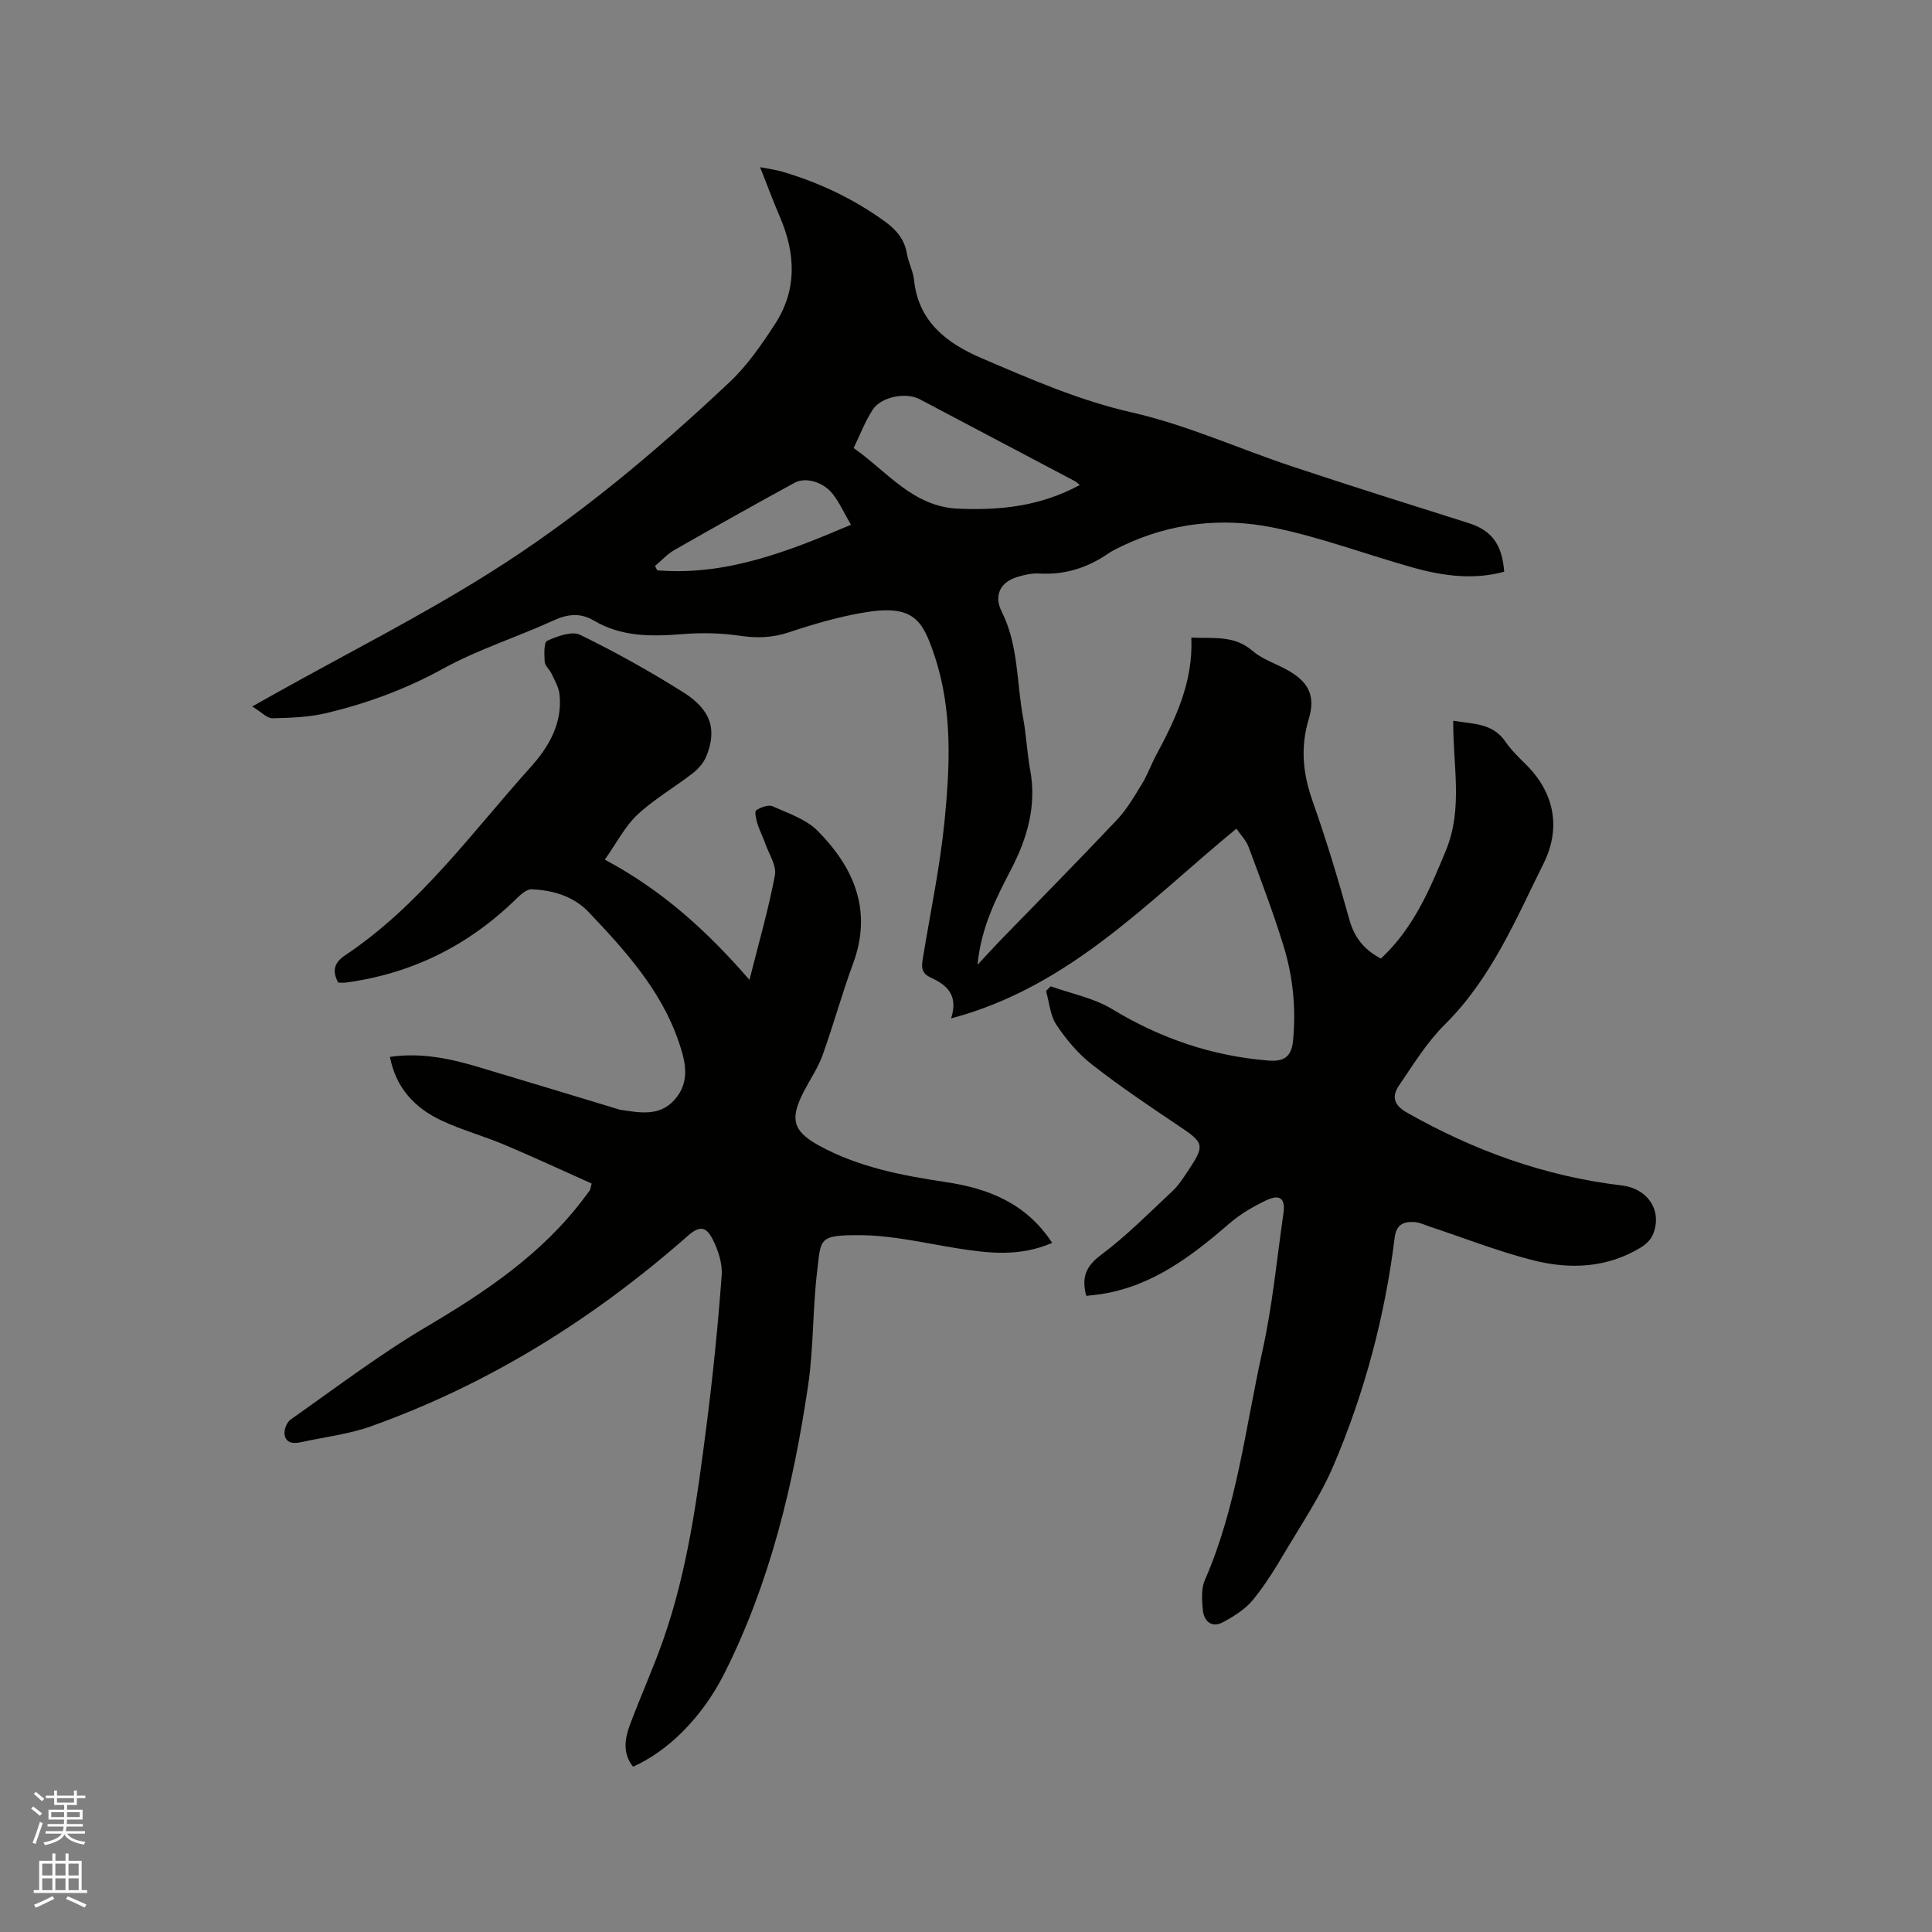 <svg enable-background="new 0 0 400 400" viewBox="0 0 400 400" xmlns="http://www.w3.org/2000/svg"><rect x="0" y="0" width="400" height="400" fill="#808080" stroke="none"/><path d="m6.44 374.46.42-.45c.65.47 1.27.95 1.85 1.44l-.45.49c-.65-.56-1.25-1.06-1.82-1.48m.93 7.33-.63-.26c.55-1.36 1.05-2.8 1.52-4.33.19.1.38.19.59.27-.46 1.29-.95 2.73-1.48 4.32m-.38-10.38.44-.42c.43.34 1.01.82 1.74 1.44l-.49.49c-.53-.51-1.09-1.01-1.69-1.51m2.5.35h1.72v-1.04h.59v1.04h3.52v-1.04h.59v1.04h1.75v.53h-1.75v1.42h-2.03v.97h3.22v2.03h-3.24c0 .35-.01.66-.03.93h3.32v.53h-3.37c-.03.27-.08.58-.15.94h3.96v.53h-3.71c.67.92 1.93 1.48 3.79 1.68-.13.24-.23.44-.29.59-2.13-.38-3.48-1.08-4.04-2.12-.43.97-1.77 1.72-4.03 2.23-.09-.19-.2-.37-.33-.55 2.1-.42 3.37-1.03 3.81-1.83h-3.36v-.53h3.58c.08-.29.13-.61.16-.94h-3.33v-.53h3.39c.02-.27.04-.58.04-.93h-3.23v-2.03h3.25v-.97h-2.07v-1.42h-1.73zm1.12 3.44v1h2.65c.01-.3.02-.44.01-.4v-.25-.35zm1.19-2h3.52v-.91h-3.52zm4.71 2h-2.63v.59c0 .15-.01.28-.01.4h2.64z" fill="#fbfcfa"/><path d="m13.56 383.74h.63v1.52h2.72v6.07h1.13v.6h-11.06v-.6h1.13v-6.07h2.73v-1.52h.63v1.52h2.1v-1.52zm-2.69 8.83.38.56c-1.24.63-2.53 1.25-3.85 1.85-.1-.21-.21-.42-.34-.63 1.36-.55 2.63-1.15 3.81-1.78m-2.13-4.27h2.1v-2.45h-2.1zm0 3.04h2.1v-2.46h-2.1zm2.72-3.04h2.1v-2.45h-2.1zm0 3.04h2.1v-2.46h-2.1zm6.07 3.6c-1.41-.71-2.7-1.3-3.86-1.78l.35-.56c1.45.62 2.75 1.19 3.88 1.72zm-1.25-9.09h-2.1v2.45h2.1zm-2.09 5.49h2.1v-2.46h-2.1z" fill="#fbfcfa"/><g fill="#010100"><path d="m224.9 268.29c-1.05-3.88-.03-6.18 3.11-8.52 5.24-3.91 9.88-8.63 14.68-13.11 1.22-1.14 2.18-2.6 3.12-4.01 3.75-5.62 3.56-5.98-1.84-9.6-6.07-4.07-12.15-8.16-17.9-12.66-2.86-2.24-5.33-5.18-7.35-8.21-1.3-1.95-1.47-4.64-2.15-7.01.32-.32.64-.65.97-.97 4.28 1.54 8.95 2.43 12.75 4.74 9.99 6.06 20.64 9.69 32.24 10.63 2.97.24 4.84-.48 5.18-4.09.64-6.67 0-13.18-1.92-19.48-2.13-6.97-4.74-13.8-7.28-20.64-.52-1.39-1.67-2.54-2.53-3.79-18.38 15.08-34.49 32.74-59.06 39.28 1.6-5.01-1.09-7.01-4.3-8.5-2.12-.98-1.78-2.52-1.5-4.24 1.54-9.41 3.52-18.77 4.45-28.24 1.12-11.38 1.64-22.87-2.06-34.02-2.53-7.61-4.37-10.88-15.15-8.95-5.09.91-10.11 2.37-15.01 4.01-3.44 1.15-6.67 1.24-10.24.71-3.93-.59-8.02-.64-11.99-.32-6.32.5-12.46.55-18.13-2.8-2.78-1.64-5.37-1.42-8.34-.06-7.6 3.48-15.69 6.01-22.97 10.03-7.63 4.2-15.59 7.12-23.93 9.13-3.65.88-7.52 1.03-11.31 1.11-1.14.02-2.32-1.29-4.23-2.44 2.43-1.36 3.8-2.13 5.16-2.89 14.7-8.21 29.77-15.83 44.01-24.78 17.98-11.29 34.26-24.96 49.71-39.52 3.65-3.44 6.61-7.75 9.37-11.99 4.6-7.08 4.27-14.6 1.01-22.18-1.37-3.19-2.58-6.46-4.1-10.3 1.91.38 3.24.54 4.51.91 7.69 2.25 14.83 5.63 21.33 10.34 2.3 1.67 4.04 3.63 4.54 6.59.31 1.87 1.29 3.64 1.49 5.51.89 8.67 6.84 13.13 13.93 16.17 10.17 4.36 20.25 8.78 31.25 11.28 11.28 2.57 22.03 7.47 33.07 11.15 12.14 4.04 24.34 7.88 36.54 11.73 4.74 1.5 6.95 4.3 7.4 10.08-6.3 1.71-12.55.9-18.67-.8-9.79-2.72-19.37-6.38-29.29-8.37-10.51-2.11-21.09-.93-31.01 3.78-1.05.5-2.12 1.01-3.07 1.66-4.32 2.96-9.01 4.42-14.29 4.1-1.44-.09-2.96.27-4.37.68-3.66 1.08-5.02 3.85-3.33 7.23 3.49 6.95 3.06 14.65 4.43 22 .66 3.54.8 7.17 1.45 10.71 1.37 7.37-.56 14.1-3.88 20.51-3.12 6.03-6.25 12.01-7.02 19.89 1.88-2.01 3.18-3.46 4.53-4.86 8.12-8.37 16.32-16.67 24.33-25.15 2.06-2.18 3.62-4.88 5.2-7.47 1.15-1.89 1.9-4.02 2.95-5.98 4.03-7.51 7.67-15.13 7.26-24.29 4.67.2 8.92-.51 12.65 2.73 1.87 1.62 4.39 2.49 6.64 3.66 4.84 2.52 6.55 5.41 5.02 10.48-1.76 5.86-1.22 11.27.79 16.95 2.85 8.08 5.33 16.3 7.62 24.56 1.02 3.66 2.97 6.18 6.52 8.07 6.65-6.14 10.12-14.21 13.5-22.46 3.56-8.69 1.39-17.57 1.49-26.78 4.08.71 8.13.43 10.79 4.32 1.19 1.73 2.74 3.24 4.25 4.73 6.04 5.97 7.23 13.31 3.68 20.46-5.8 11.68-10.87 23.88-20.46 33.38-3.71 3.67-6.52 8.28-9.49 12.63-1.48 2.17-1.18 4.01 1.59 5.58 13.89 7.89 28.59 13.22 44.5 15.11 5.56.66 8.53 5.4 6.44 10.25-.45 1.05-1.49 2.01-2.5 2.62-6.95 4.22-14.59 4.55-22.14 2.66-7.24-1.82-14.24-4.59-21.34-6.94-1.1-.36-2.18-.91-3.3-1-2.21-.16-3.8.44-4.14 3.17-2.03 16.38-6.26 32.24-12.74 47.39-2.6 6.08-6.37 11.67-9.76 17.39-2.11 3.55-4.27 7.12-6.87 10.29-1.58 1.92-3.91 3.37-6.15 4.58-2.37 1.27-3.97-.13-4.21-2.53-.2-2.05-.35-4.41.44-6.22 6.61-15.12 8.37-31.46 11.89-47.33 2.08-9.38 2.99-19.01 4.36-28.55.44-3.1-.73-4.05-3.6-2.68-2.6 1.25-5.2 2.74-7.38 4.61-7.94 6.85-16.1 13.17-26.88 14.81-.93.15-1.88.22-2.96.34zm-1.34-167.88c-.57-.47-.71-.63-.88-.72-10.76-5.68-21.52-11.36-32.28-17.04-2.83-1.49-7.98-.53-9.74 2.21-1.57 2.43-2.61 5.2-3.92 7.9 7.04 4.97 12.29 12.13 21.57 12.55 8.67.38 17.07-.45 25.25-4.9zm-47.38 8.24c-1.42-2.45-2.37-4.57-3.75-6.35-1.95-2.51-5.62-3.6-7.93-2.34-8.35 4.55-16.64 9.21-24.9 13.93-1.47.84-2.66 2.18-3.98 3.28.15.3.3.6.45.91 14.13 1.17 26.86-3.79 40.11-9.43z"/><path d="m217.84 257.32c-6.71 2.93-13.18 2.16-19.71 1.12-6.67-1.07-13.38-2.68-20.07-2.71-8.76-.04-8.06.75-8.88 7.51-.95 7.88-.72 15.91-1.89 23.75-3.06 20.6-7.9 40.77-17.33 59.5-4.65 9.23-11.81 16.16-18.9 19.28-2.16-2.72-1.73-5.72-.66-8.61 2.18-5.85 4.76-11.55 6.84-17.44 5.11-14.48 7.12-29.63 9.06-44.76 1.32-10.28 2.35-20.61 3.12-30.95.18-2.46-.76-5.26-1.92-7.52-1.41-2.75-2.84-2.62-5.18-.55-19.44 17.1-41.06 30.63-65.51 39.36-4.64 1.66-9.67 2.22-14.52 3.3-1.63.36-3.17.17-3.38-1.71-.11-.96.49-2.45 1.26-2.99 9.26-6.5 18.31-13.4 28.03-19.15 12.34-7.29 24.03-15.12 32.75-26.74.38-.51.78-1 1.14-1.53.11-.16.12-.39.41-1.44-5.91-2.64-11.9-5.43-17.99-8-4.28-1.81-8.82-3.05-13.02-5.01-5.5-2.56-9.48-6.64-10.76-13.21 6.38-.93 12.31.31 18.17 2.05 9.73 2.9 19.44 5.86 29.16 8.8.1.03.2.07.31.09 4 .59 8.13 1.48 11.28-2.06 3.29-3.69 2.31-7.8.89-11.97-3.67-10.75-11.09-18.91-18.66-26.89-3.08-3.25-7.39-4.55-11.83-4.72-1.04-.04-2.29 1.12-3.19 2-9.86 9.64-21.58 15.47-35.26 17.31-.51.07-1.04.01-1.57.01-1.35-2.47-.8-4.17 1.45-5.67 15.5-10.37 26.25-25.46 38.48-39.06 3.66-4.07 6.54-9.01 5.88-14.97-.16-1.47-1.01-2.88-1.65-4.27-.39-.85-1.35-1.59-1.41-2.42-.11-1.51-.2-4.07.52-4.39 2.09-.94 5.1-2.06 6.82-1.22 7.3 3.56 14.43 7.54 21.31 11.87 5.79 3.64 7.04 7.71 4.83 13.22-.55 1.37-1.68 2.66-2.86 3.58-3.76 2.92-7.97 5.33-11.42 8.56-2.6 2.43-4.3 5.83-6.76 9.31 11.99 6.39 21.23 14.85 29.95 24.89 1.94-7.71 3.94-14.62 5.27-21.66.37-1.98-1.22-4.35-1.98-6.52-.49-1.4-1.2-2.72-1.63-4.13-.28-.92-.65-2.54-.28-2.79.94-.63 2.53-1.22 3.42-.83 3.26 1.45 6.97 2.69 9.37 5.13 7.51 7.62 11.32 16.5 7.28 27.43-2.31 6.25-4.06 12.7-6.32 18.98-.91 2.55-2.5 4.86-3.76 7.28-2.94 5.62-2.68 8.28 2.96 11.38 8.27 4.54 17.24 6.23 26.39 7.61 8.75 1.31 16.58 4.37 21.95 12.57z"/></g></svg>